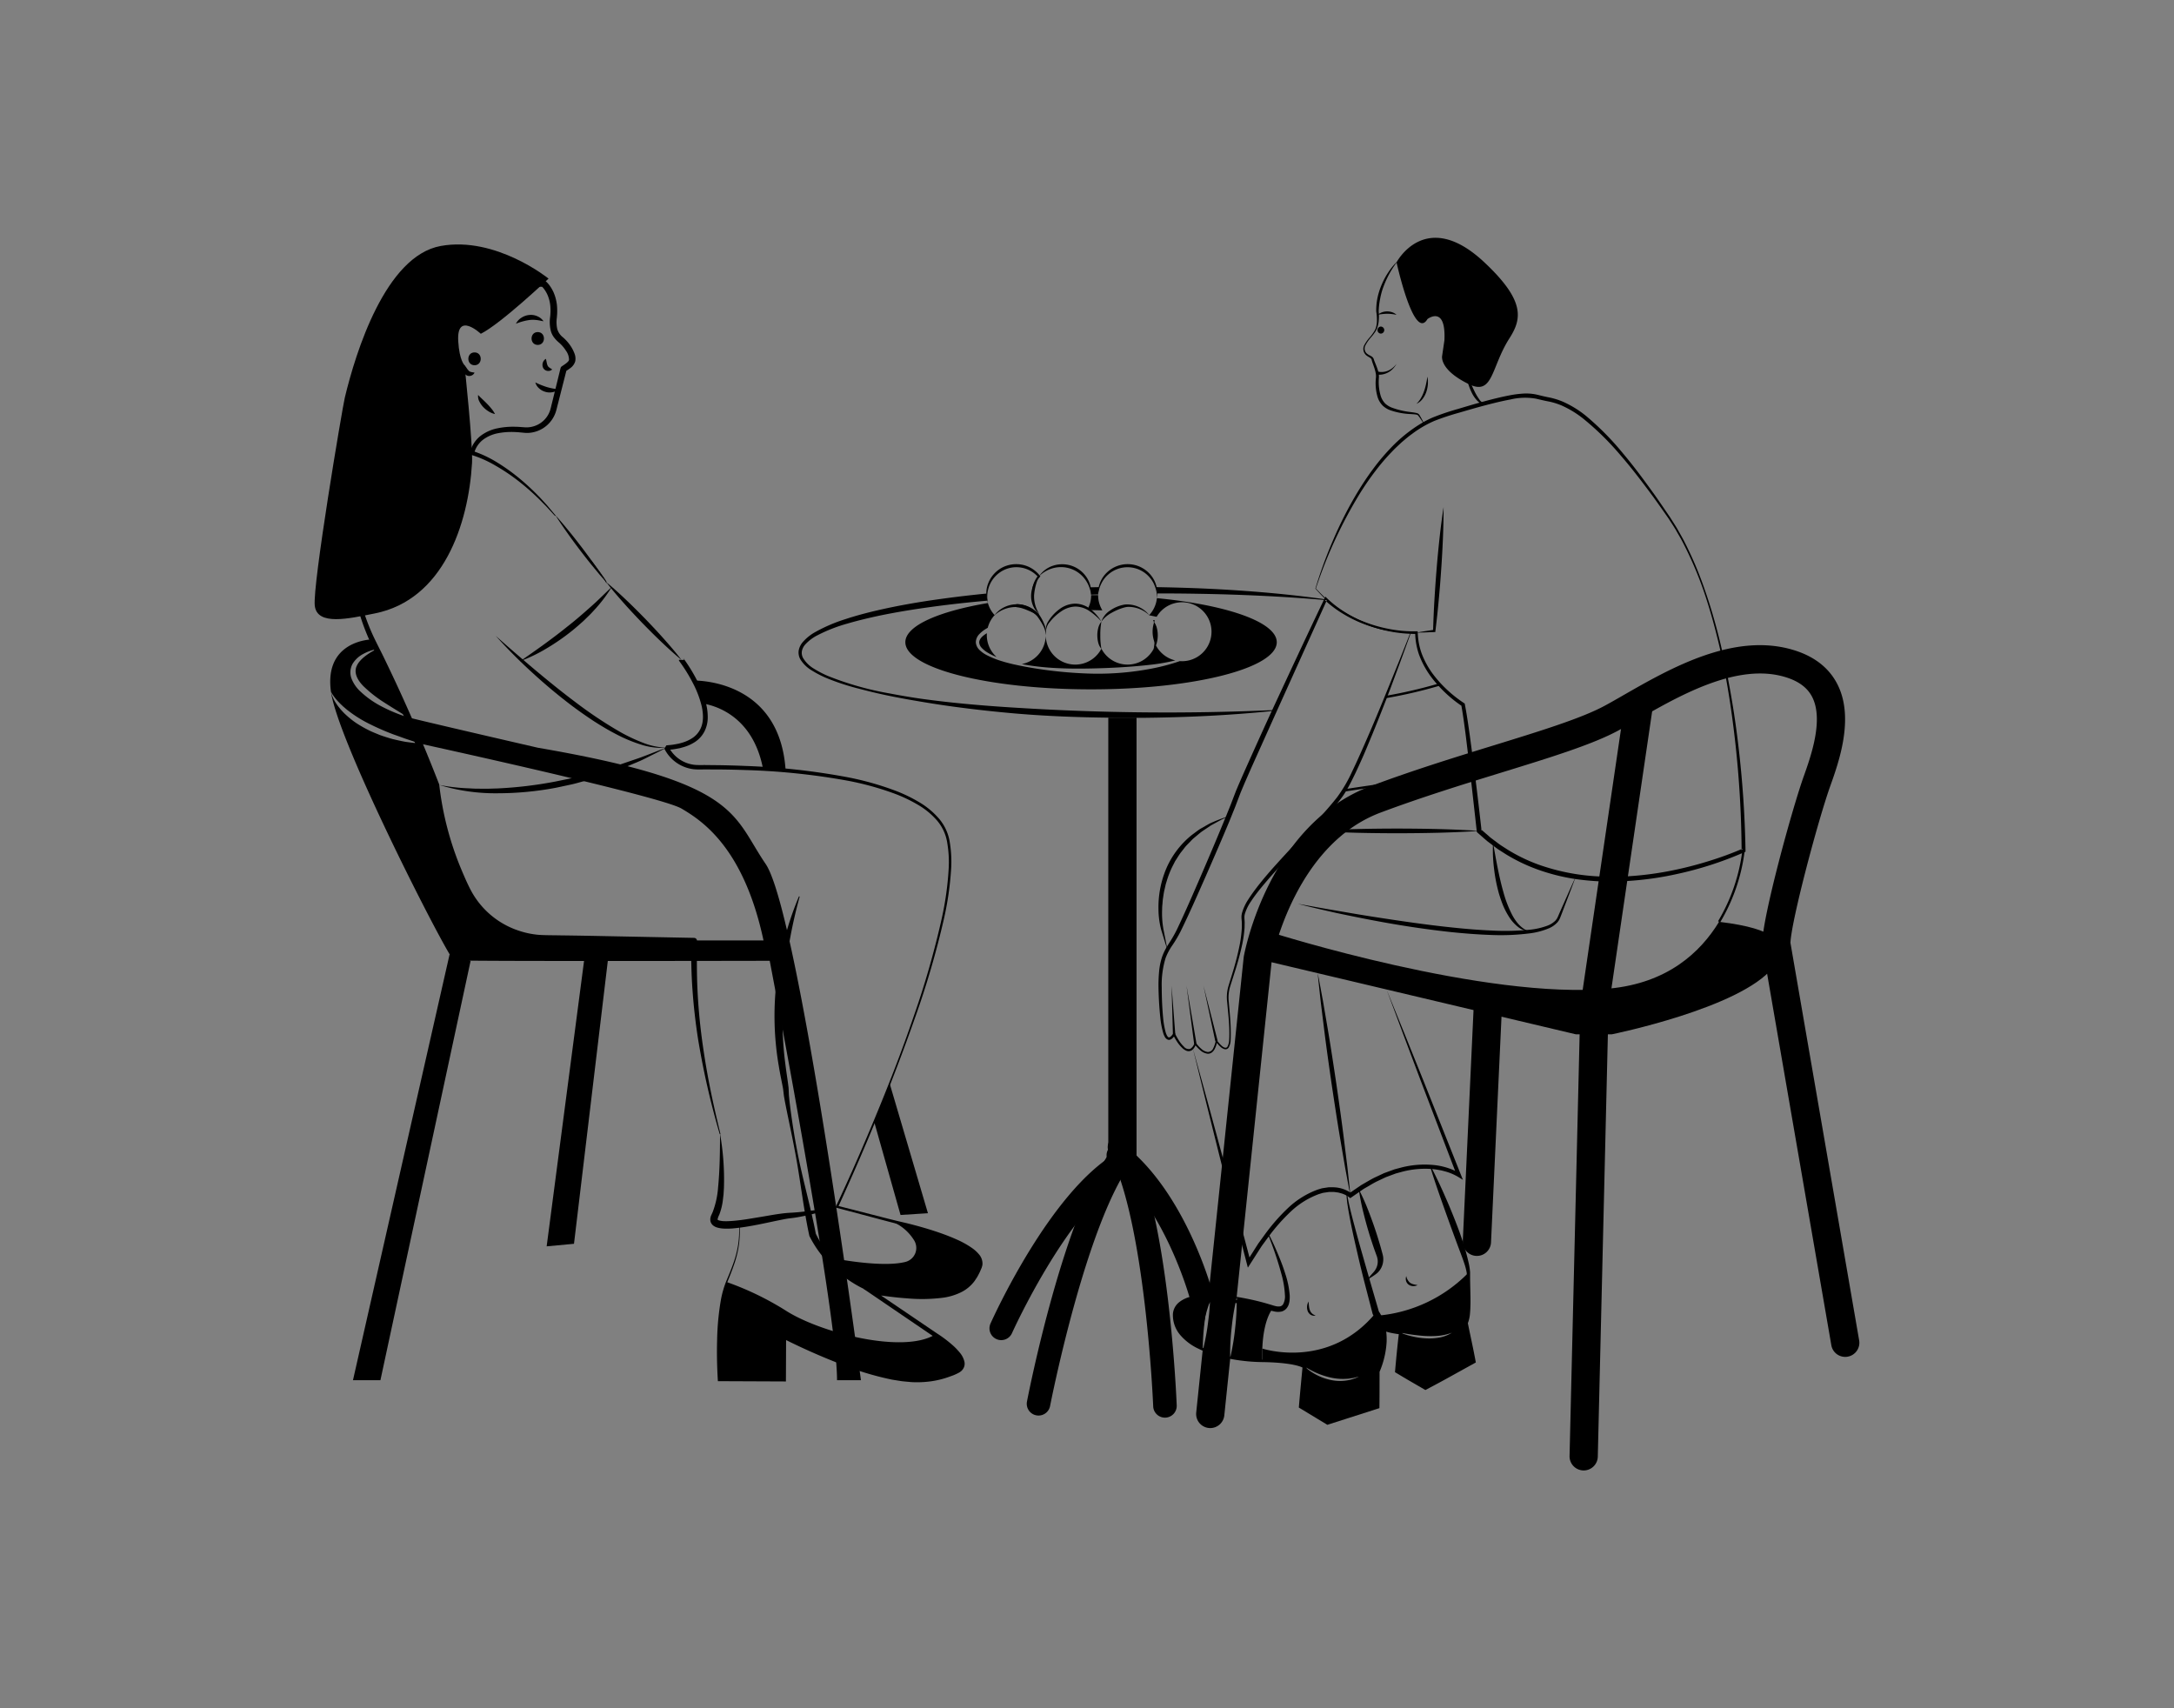 <svg xmlns="http://www.w3.org/2000/svg" data-name="Layer 1" viewBox="0 0 700 550" id="couple-eating-sweets-and-snacks"><rect x="0" y="0" width="700" height="550" fill="#808080" stroke="none"/><path d="M474.086,438.145l-15.093,8.006-8.732-4.908.726-12.151a22.235,22.235,0,0,0,4.053,1.25,24.139,24.139,0,0,0,4.219.57,18.541,18.541,0,0,0,4.274-.276,11.455,11.455,0,0,0,3.962-1.544,17.576,17.576,0,0,1-4.054.965,29.707,29.707,0,0,1-4.145.101c-1.388-.046-2.767-.221-4.155-.386-1.388-.184-2.767-.414-4.155-.68,0,0-4.715-.193-5.901-1.112,1.14,6.627-2.105,13.438-2.105,13.438v11.104l-15.46,5.092-8.364-4.918.91-12.73a16.689,16.689,0,0,0,3.824,2.693,17.514,17.514,0,0,0,4.43,1.609,14.22,14.22,0,0,0,4.706.267,13.373,13.373,0,0,0,4.504-1.296c-.781.138-1.498.423-2.27.487l-1.131.175-1.14.055a18.156,18.156,0,0,1-4.513-.423,25.105,25.105,0,0,1-4.338-1.397c-.708-.303-1.397-.634-2.068-1.002a21.847,21.847,0,0,1-2.004-1.167s-2.004-1.82-13.64-1.82l.018-3.962s21.26,7.059,36.537-11.499a10.639,10.639,0,0,1,.57.91,46.365,46.365,0,0,0,29.266-13.824c.184,5.092.91,12.979-.726,16.223Z"></path><path d="M594.919 436.802a4.529 4.529 0 01-5.258-3.704L567.464 304.682a5.463 5.463 0 01-.064-.772c0-8.484 9.725-43.734 13.365-53.918 2.261-6.333 6.471-18.126 2.785-25.488-1.517-3.042-4.329-5.157-8.576-6.471-15.515-4.798-34.156 5.901-47.769 13.714-2.133 1.222-4.136 2.371-6.011 3.392-8.263 4.513-21.867 8.704-37.612 13.558-12.014 3.704-25.636 7.905-39 12.905-27.134 10.148-34.597 45.25-35.112 47.824L398.145 418.024v.009a74.547 74.547 0 00-1.563 9.385 73.041 73.041 0 00-.478 9.734 72.91 72.91 0 001.609-9.615 76.846 76.846 0 00.496-8.98 87.364 87.364 0 0111.673 2.675s-3.033 3.033-3.437 12.951c-.046 1.213-.055 2.528-.018 3.962a54.89 54.89 0 01-10.286-.983l-1.93 18.558a4.556 4.556 0 01-4.522 4.072 4.308 4.308 0 01-.478-.027 4.537 4.537 0 01-4.044-4.991l2.105-20.295c.009.119.009.23.009.349a71.307 71.307 0 001.765-9.596 72.995 72.995 0 00.644-9.734 73.299 73.299 0 00-1.765 9.596 77.267 77.267 0 00-.653 9.339c-4.862-2.234-8.438-5.542-8.861-10.111-.441-4.77 4.311-6.443 10.607-6.517L400.443 308.285c.018-.119.028-.23.046-.34.322-1.737 8.088-42.585 40.903-54.865 13.613-5.092 27.372-9.339 39.515-13.08 15.277-4.706 28.467-8.778 35.93-12.85 1.783-.965 3.759-2.096 5.837-3.291 15.065-8.649 35.691-20.479 54.984-14.523 6.655 2.059 11.37 5.791 14.026 11.094 5.423 10.837.368 25.001-2.353 32.621-3.962 11.085-12.538 43.329-12.832 50.508l22.124 127.993A4.543 4.543 0 01594.919 436.802zM456.081 130.012a8.359 8.359 0 001.471-1.892 12.273 12.273 0 00.972-2.146 19.113 19.113 0 00.64-2.294l.239-1.187c.076-.4.126-.804.225-1.212.073.408.096.821.145 1.237-.001.414.009.832-.024 1.248a9.847 9.847 0 01-.511 2.46 7.907 7.907 0 01-1.201 2.228A4.882 4.882 0 01456.081 130.012zM443.565 101.363a4.904 4.904 0 014.691-.835 3.943 3.943 0 011.412.835 13.983 13.983 0 00-3.045-.344A17.013 17.013 0 00443.565 101.363zM444.622 107.412a1.138 1.138 0 000-2.274 1.138 1.138 0 000 2.274z"></path><path d="M474.621,247.085l-.65-4.93v-.01l-.7-5.23c-.48-3.39-.95-6.77-1.61-10.16l-.04-.24-.22-.14a40.015,40.015,0,0,1-5.54-4.37,38.578,38.578,0,0,1-4.7-5.28,27.594,27.594,0,0,1-3.35-6.18,21.731,21.731,0,0,1-1.31-6.86v-.07l-.02-.36-.42.01a41.944,41.944,0,0,1-8.99-.8,45.398,45.398,0,0,1-8.68-2.6,22.666,22.666,0,0,1-2.08-.92c1.1.56,2.22,1.08,3.36,1.54a40.118,40.118,0,0,0,7.12,2.18c1.21.3,2.45.45,3.69.63,1.24.17,2.56.22,3.79.34-.04.15-.08.3-.12.43q.765.045,1.53.03a22.337,22.337,0,0,0,1.26,6.77,28.956,28.956,0,0,0,3.4,6.44,36.512,36.512,0,0,0,2.33,2.93q.27.315.57.63c.59.66,1.22,1.31,1.87,1.93a40.081,40.081,0,0,0,5.44,4.42c.58,3.26,1.01,6.57,1.44,9.87l.66,5.48.56,4.69.19,1.67.08.76.24,2.07c.48-.15.96-.3,1.43-.45C474.981,249.895,474.801,248.495,474.621,247.085Zm0,0-.65-4.93v-.01l-.7-5.23c-.48-3.39-.95-6.77-1.61-10.16l-.04-.24-.22-.14a40.015,40.015,0,0,1-5.54-4.37,38.578,38.578,0,0,1-4.7-5.28,27.594,27.594,0,0,1-3.35-6.18,21.731,21.731,0,0,1-1.31-6.86v-.07l-.02-.36-.42.01a41.944,41.944,0,0,1-8.99-.8,45.398,45.398,0,0,1-8.68-2.6,22.666,22.666,0,0,1-2.08-.92c1.1.56,2.22,1.08,3.36,1.54a40.118,40.118,0,0,0,7.12,2.18c1.21.3,2.45.45,3.69.63,1.24.17,2.56.22,3.79.34-.04.15-.08.3-.12.43q.765.045,1.53.03a22.337,22.337,0,0,0,1.26,6.77,28.956,28.956,0,0,0,3.4,6.44,36.512,36.512,0,0,0,2.33,2.93q.27.315.57.63c.59.66,1.22,1.31,1.87,1.93a40.081,40.081,0,0,0,5.44,4.42c.58,3.26,1.01,6.57,1.44,9.87l.66,5.48.56,4.69.19,1.67.08.76.24,2.07c.48-.15.96-.3,1.43-.45C474.981,249.895,474.801,248.495,474.621,247.085Zm87.41,26.72a334.356,334.356,0,0,0-2.34-34.09q-1.275-10.77-3.34-21.43-.855-4.485-1.89-8.94c-.24-1.08-.5-2.16-.76-3.24-1.37-5.53-2.95-11.01-4.84-16.38a117.38,117.38,0,0,0-6.71-15.71c-.66-1.26-1.39-2.49-2.08-3.74-.72-1.23-1.52-2.41-2.27-3.63-1.6-2.36-3.2-4.71-4.83-7.04-3.32-4.63-6.68-9.23-10.36-13.59a89.61,89.61,0,0,0-12.05-12.2,33.108,33.108,0,0,0-7.41-4.52,23.791,23.791,0,0,0-4.18-1.3c-1.43-.27-2.71-.59-4.15-.94a16.036,16.036,0,0,0-4.42-.33,34.081,34.081,0,0,0-4.31.56c-2.83.54-5.6,1.24-8.35,1.98q-.48.135-.96.27c-2.43.67-4.85,1.39-7.25,2.11a78.882,78.882,0,0,0-8.15,2.75,29.955,29.955,0,0,0-3.16,1.57,43.903,43.903,0,0,0-4.28,2.82,48.029,48.029,0,0,0-6.42,5.75,67.847,67.847,0,0,0-5.5,6.59c-1.71,2.29-3.28,4.68-4.77,7.12a123.859,123.859,0,0,0-7.81,15.2,141.961,141.961,0,0,0-5.9,16.06c.95,1.08,1.94,2.14,2.97,3.13a3.496,3.496,0,0,0,.34.33,1.212,1.212,0,0,0,.16.16.924.924,0,0,1,.1.1h.02a.304.304,0,0,0,.08.08,28.737,28.737,0,0,0,3.03,2.48,44.499,44.499,0,0,0,3.82,2.55c1.36.7,2.69,1.47,4.11,2.04a44.043,44.043,0,0,0,5.22,1.91c.19.06.38.11.57.16.98.29,1.97.53,2.97.73a42.738,42.738,0,0,0,7.05.88.97.97,0,0,0,.17.01q.765.045,1.53.03a22.337,22.337,0,0,0,1.26,6.77,28.956,28.956,0,0,0,3.4,6.44,36.512,36.512,0,0,0,2.33,2.93q.27.315.57.63c.59.66,1.22,1.31,1.87,1.93a40.081,40.081,0,0,0,5.44,4.42c.58,3.26,1.01,6.57,1.44,9.87l.66,5.48.56,4.69.19,1.67.08.76.24,2.07,1.76,15.72.02.1v.04l.04.29.2.18,2.15,1.89,1.09.93,1.14.86c.2.15.39.29.58.44.08.06.15.11.22.17.5.37.99.75,1.5,1.1l2.41,1.54a55.445,55.445,0,0,0,10.3,4.95,63.794,63.794,0,0,0,11.04,2.88c.29.05.58.09.87.14a.127.127,0,0,1,.06.01q3.81.555,7.64.75c.93.05,1.85.08,2.78.09,2.14.01,4.28-.04,6.42-.18a102.12,102.12,0,0,0,16.15-2.28,113.448,113.448,0,0,0,20.82-6.67c.25-.1.51-.22.76-.33l.04-.02h.01l.32-.15Zm-1.26-.01v-.41a104.919,104.919,0,0,1-10.14,3.72q-5.355,1.695-10.85,2.87a103.009,103.009,0,0,1-15.61,2.16c-2.2.12-4.41.18-6.62.15-.86-.02-1.72-.05-2.58-.1a67.571,67.571,0,0,1-19.3-3.71,53.99,53.99,0,0,1-10.03-4.79l-2.34-1.5c-.77-.52-1.49-1.1-2.24-1.65l-1.11-.83-1.05-.91-1.89-1.65.03.3-.24-.48.21.18c-.6-5.29-1.2-10.57-1.86-15.84-.17-1.41-.35-2.81-.53-4.22l-.65-4.93v-.01l-.7-5.23c-.48-3.39-.95-6.77-1.61-10.16l-.04-.24-.22-.14a40.015,40.015,0,0,1-5.54-4.37,38.578,38.578,0,0,1-4.7-5.28,27.594,27.594,0,0,1-3.35-6.18,21.731,21.731,0,0,1-1.31-6.86v-.07l-.02-.36-.42.01a41.944,41.944,0,0,1-8.99-.8,45.398,45.398,0,0,1-8.68-2.6,22.666,22.666,0,0,1-2.08-.92c-.05-.02-.1-.05-.15-.07-.63-.31-1.25-.63-1.88-.94a43.449,43.449,0,0,1-3.83-2.43,31.096,31.096,0,0,1-3.84-3.09c-1.01-.95-1.97-1.94-2.92-2.94a146.633,146.633,0,0,1,14.29-30.78c1.51-2.39,3.1-4.74,4.83-6.98a66.13,66.13,0,0,1,5.51-6.42c.96-1.03,2.01-1.96,3.04-2.93,1.07-.9,2.13-1.83,3.28-2.64a35.132,35.132,0,0,1,7.23-4.22,80.977,80.977,0,0,1,8.02-2.65c2.72-.8,5.45-1.59,8.19-2.32,2.74-.72,5.49-1.4,8.25-1.91a20.321,20.321,0,0,1,8.2-.27c1.33.31,2.81.67,4.17.92a21.586,21.586,0,0,1,3.96,1.21,31.965,31.965,0,0,1,7.13,4.31,89.479,89.479,0,0,1,12.06,11.86c3.72,4.28,7.14,8.82,10.52,13.38q2.49,3.465,4.92,6.96c.76,1.19,1.55,2.36,2.28,3.58.69,1.24,1.43,2.45,2.09,3.7a117.8,117.8,0,0,1,6.77,15.6c1.86,5.37,3.41,10.84,4.75,16.36.26,1.08.52,2.16.76,3.25.67,2.97,1.27,5.96,1.82,8.96,1.3,7.08,2.27,14.22,3.06,21.37a333.641,333.641,0,0,1,1.95,33.57c.12-.05.24-.11.36-.16Zm-86.15-26.71-.65-4.93v-.01l-.7-5.23c-.48-3.39-.95-6.77-1.61-10.16l-.04-.24-.22-.14a40.015,40.015,0,0,1-5.54-4.37,38.578,38.578,0,0,1-4.7-5.28,27.594,27.594,0,0,1-3.35-6.18,21.731,21.731,0,0,1-1.31-6.86v-.07l-.02-.36-.42.01a41.944,41.944,0,0,1-8.99-.8,45.398,45.398,0,0,1-8.68-2.6,22.666,22.666,0,0,1-2.08-.92c1.1.56,2.22,1.08,3.36,1.54a40.118,40.118,0,0,0,7.12,2.18c1.21.3,2.45.45,3.69.63,1.24.17,2.56.22,3.79.34-.04.15-.08.3-.12.43q.765.045,1.53.03a22.337,22.337,0,0,0,1.26,6.77,28.956,28.956,0,0,0,3.4,6.44,36.512,36.512,0,0,0,2.33,2.93q.27.315.57.63c.59.66,1.22,1.31,1.87,1.93a40.081,40.081,0,0,0,5.44,4.42c.58,3.26,1.01,6.57,1.44,9.87l.66,5.48.56,4.69.19,1.67.08.76.24,2.07c.48-.15.96-.3,1.43-.45C474.981,249.895,474.801,248.495,474.621,247.085Z"></path><path d="M464.812 163.3c.008 3.339-.07 6.672-.207 10-.142 3.328-.318 6.653-.556 9.973q-.33 4.983-.798 9.955c-.298 3.316-.664 6.627-1.067 9.935l-.041.336-.297.009c-1.922.055-3.839.164-5.765.173 1.894-.354 3.796-.61 5.694-.918l-.338.344c.097-3.331.232-6.659.434-9.983q.29-4.986.702-9.962c.262-3.319.586-6.633.945-9.944C463.882 169.906 464.304 166.6 464.812 163.3zM464.359 114.491s-1.187 4.434 8.583 9.189c7.895 3.843 7.093-5.404 13.08-14.76 4.001-6.252 5.139-12.055-8.084-24.462-18.928-17.76-28.269 0-28.269 0s5.593 25.636 9.959 18.269c0 0 6.003-4.638 5.457 6.821zM432.878 254.88l-.118-.749c20.84-3.299 41.172-5.259 41.375-5.278l.072.754C474.004 249.627 453.695 251.586 432.878 254.88zM446.446 318.579l6.034 14.847 5.987 14.865 11.856 29.776.71 1.785-1.675-1.017a16.847 16.847 0 00-4.13-1.703l-1.101-.289-1.122-.202a21.075 21.075 0 00-2.264-.278 29.052 29.052 0 00-9.084.854l-2.219.603-2.161.802-1.08.4-1.043.495-2.087.989c-1.36.722-2.676 1.533-4.013 2.3l-3.814 2.637-.474.328-.45-.361a8.514 8.514 0 00-2.152-1.112l-1.214-.332-1.252-.175c-.42-.037-.847-.004-1.269-.013-.212.007-.424-.015-.635.012l-.633.096c-.422.068-.847.115-1.266.197l-1.237.377a26.429 26.429 0 00-8.893 5.481 60.331 60.331 0 00-7.117 7.979l-1.591 2.167-.796 1.084-.729 1.133L402.627 406.844l-.833 1.302-.381-1.475q-2.235-8.637-4.415-17.289l-4.365-17.302-4.318-17.314L384.063 337.436l4.745 17.203 4.678 17.22 4.631 17.232q2.332 8.612 4.581 17.245l-1.214-.173 2.915-4.609.732-1.15.802-1.106 1.606-2.211a61.669 61.669 0 017.256-8.212 27.834 27.834 0 019.403-5.838l1.355-.417c.464-.095.94-.153 1.409-.23l.707-.107c.236-.03.479-.012.718-.019.48.009.96-.02 1.438.025a10.421 10.421 0 015.454 1.999l-.925-.033 3.919-2.68c1.378-.784 2.734-1.608 4.138-2.344l2.158-1.01 1.079-.505 1.121-.41 2.243-.819 2.312-.616a30.41 30.41 0 019.519-.842 21.484 21.484 0 019.239 2.739l-.964.768-11.42-29.946-5.651-14.996zM375.878 305.763c-.704-2.104-1.314-4.234-1.975-6.353a26.297 26.297 0 01-.889-6.674 31.876 31.876 0 012.563-13.207 28.043 28.043 0 018.176-10.69c.916-.658 1.784-1.38 2.734-1.978l2.92-1.665a48.213 48.213 0 016.229-2.391l-1.503.709-.754.341-.727.398c-.966.534-1.937 1.048-2.886 1.592l-2.718 1.834c-.875.648-1.686 1.378-2.529 2.059a11.073 11.073 0 00-1.167 1.13l-1.137 1.157a11.197 11.197 0 00-1.044 1.237l-1.001 1.271c-.633.872-1.178 1.806-1.773 2.703-.478.966-1.008 1.908-1.432 2.898a29.981 29.981 0 00-1.14 3.027l-.474 1.55-.359 1.582c-.28 1.048-.383 2.13-.562 3.2-.064.538-.091 1.081-.144 1.621a15.211 15.211 0 00-.094 1.626 29.275 29.275 0 00.43 6.5C375.039 301.414 375.505 303.575 375.878 305.763zM553.736 297.176h-.213l-.004-.381-.32-.196a58.263 58.263 0 007.821-22.828l.756.061a59.091 59.091 0 01-7.929 23.162zM417.883 290.991c4.127.74 8.246 1.507 12.38 2.19 4.125.727 8.254 1.425 12.391 2.066 8.272 1.281 16.553 2.504 24.866 3.364 4.154.444 8.317.791 12.482.974a82.334 82.334 0 0012.448-.237 22.573 22.573 0 005.961-1.373 7.124 7.124 0 002.447-1.608c.146-.186.3-.369.43-.565.107-.217.23-.39.33-.643l.626-1.442c1.714-3.826 3.38-7.671 5.136-11.48-1.439 3.939-2.968 7.841-4.45 11.763l-.572 1.464c-.084.238-.242.512-.363.766-.149.244-.325.473-.497.701a7.998 7.998 0 01-2.699 1.92 23.551 23.551 0 01-6.197 1.654 74.133 74.133 0 01-12.654.515c-4.211-.141-8.404-.48-12.586-.901-8.356-.903-16.661-2.169-24.906-3.727Q436.273 295.218 430.121 293.906C426.03 292.977 421.937 292.065 417.883 290.991zM476.271 267.527c-8.776.596-17.553.733-26.329.757-8.776-.021-17.553-.158-26.329-.757 8.776-.6 17.553-.736 26.329-.757C458.718 266.794 467.495 266.931 476.271 267.527z"></path><path d="M434.799 384.85c-.607-2.955-1.118-5.924-1.68-8.886l-1.523-8.909c-1.013-5.94-1.909-11.897-2.804-17.854-.859-5.962-1.716-11.925-2.456-17.905l-1.105-8.971c-.313-2.998-.679-5.989-.947-8.994.608 2.955 1.119 5.924 1.682 8.886l1.523 8.909c1.012 5.94 1.908 11.897 2.801 17.854.857 5.963 1.714 11.926 2.453 17.906l1.106 8.971C434.165 378.855 434.53 381.846 434.799 384.85zM480.734 271.306c.475 2.692.943 5.359 1.469 8.009.537 2.646 1.112 5.277 1.855 7.849a37.384 37.384 0 002.854 7.429c1.238 2.292 2.944 4.491 5.594 5.335a7.06 7.06 0 01-3.824-1.573 12.779 12.779 0 01-2.784-3.154 24.143 24.143 0 01-1.938-3.702c-.524-1.285-.962-2.598-1.357-3.919a51.908 51.908 0 01-1.562-8.082A48.426 48.426 0 01480.734 271.306zM408.401 397.115c1.079 2.073 2.048 4.198 2.961 6.352.911 2.154 1.765 4.339 2.463 6.588a29.123 29.123 0 011.448 7.001 11.049 11.049 0 01-.078 1.893c-.044.323-.142.655-.218.982a4.727 4.727 0 01-.475.98 3.223 3.223 0 01-1.866 1.361 5.404 5.404 0 01-2.107.021l-.949-.217-.83-.235-1.668-.444c-1.114-.292-2.241-.536-3.363-.793-2.251-.489-4.519-.91-6.796-1.212a61.533 61.533 0 00-6.833-.574 24.604 24.604 0 00-6.652.603 7.81 7.81 0 00-2.817 1.287 3.697 3.697 0 00-1.409 2.43 7.421 7.421 0 00.327 3.114 9.507 9.507 0 001.499 2.887 16.087 16.087 0 005.179 4.27 31.076 31.076 0 006.396 2.555 49.394 49.394 0 0013.716 1.783c2.335-.009 4.678-.003 7.025.16 1.173.092 2.348.201 3.524.402.588.105 1.176.22 1.765.385q.442.119.888.282c.15.062.297.113.452.191a2.629 2.629 0 01.234.121 1.711 1.711 0 01.289.195l.23.186-.017.344c-.215 4.25-.4 8.503-.656 12.751l-.445-.847 8.433 4.798-.85-.091 15.419-5.222-.807 1.115c-.042-3.699-.037-7.397-.041-11.096l-0-.259.118-.263a28.863 28.863 0 001.495-4.385 25.495 25.495 0 00.747-4.584 18.069 18.069 0 00-.328-4.533 13.267 13.267 0 00-1.697-4.104l-.116-.188-.034-.13-2.492-9.616q-1.241-4.808-2.347-9.651c-.746-3.226-1.487-6.455-2.137-9.705q-.49-2.437-.906-4.891c-.117-.824-.275-1.636-.359-2.467l-.126-1.243c-.02-.42-.004-.848-.007-1.266l.226.02c.038.407.056.809.108 1.211l.225 1.212c.148.807.351 1.61.524 2.414.387 1.604.791 3.204 1.225 4.798.853 3.19 1.714 6.38 2.626 9.556l2.726 9.531 2.772 9.516-.149-.317a15.204 15.204 0 012.157 4.806 20.344 20.344 0 01.45 5.167 27.87 27.87 0 01-.749 5.047 27.489 27.489 0 01-1.641 4.845l.118-.522c-.004 3.699.002 7.397-.041 11.096l-.01.86-.797.255-15.504 4.964-.458.147-.392-.237-8.301-5.024-.491-.297.046-.55c.35-4.241.771-8.477 1.163-12.715l.212.53a2.421 2.421 0 00-.224-.133c-.103-.06-.229-.11-.345-.165-.245-.102-.501-.197-.766-.278-.526-.17-1.078-.3-1.632-.422-1.113-.236-2.256-.386-3.399-.521-2.294-.245-4.612-.361-6.934-.385a57.922 57.922 0 01-13.91-1.881 35.339 35.339 0 01-6.618-2.462 17.314 17.314 0 01-5.723-4.304 9.88 9.88 0 01-2.407-6.954 5.359 5.359 0 011.846-3.548 9.449 9.449 0 013.406-1.777 19.201 19.201 0 013.606-.675 28.197 28.197 0 013.595-.147 53.075 53.075 0 017.082.596c2.337.339 4.648.796 6.942 1.323q1.719.403 3.418.886l1.696.498.844.263.749.191a4.87 4.87 0 00.715.09 4.317 4.317 0 00.645-.044 1.559 1.559 0 00.904-.626 5.114 5.114 0 00.619-2.877 30.633 30.633 0 00-1.083-6.707 112.295 112.295 0 00-4.458-13.178z"></path><path d="M421.339 419.047c.031.507.08.989.128 1.453a5.674 5.674 0 00.286 1.312 2.71 2.71 0 00.67 1.051 4.365 4.365 0 001.19.732 2.263 2.263 0 01-1.536-.253 2.441 2.441 0 01-1.035-1.272A3.759 3.759 0 01421.339 419.047zM386.373 434.197a38.736 38.736 0 012.97-16.562l.684.327a37.939 37.939 0 00-2.897 16.205zM437.528 382.93a71.525 71.525 0 013.255 7.352q1.444 3.734 2.654 7.542c.398 1.271.788 2.544 1.149 3.827l.527 1.929a7.985 7.985 0 01.242 1.102 6.244 6.244 0 01.029 1.167 5.908 5.908 0 01-1.9 4.004 16.947 16.947 0 01-1.684 1.204c-.562.368-1.128.733-1.713 1.075.419-.533.857-1.043 1.299-1.55.425-.507.944-1.002 1.272-1.48a5.032 5.032 0 00.951-3.27 5.72 5.72 0 00-.395-1.651l-.68-1.88c-.444-1.257-.858-2.523-1.264-3.791q-1.209-3.809-2.172-7.695A71.561 71.561 0 01437.528 382.93zM452.807 410.862a3.654 3.654 0 001.213 2.145 3.488 3.488 0 001.09.491c.415.103.857.179 1.334.274a6.677 6.677 0 01-.682.242 4.446 4.446 0 01-.731.07 2.656 2.656 0 01-1.461-.467 2.269 2.269 0 01-.855-1.299A2.42 2.42 0 01452.807 410.862z"></path><path d="M460.74 375.629c2.054 3.898 3.857 7.904 5.591 11.94.851 2.025 1.69 4.056 2.476 6.108.798 2.048 1.561 4.111 2.234 6.21.682 2.096 1.281 4.221 1.773 6.393a21.044 21.044 0 01.539 3.377c.005 1.103-.011 2.191.023 3.29.033 2.195.118 4.392.103 6.6-.023 1.104-.047 2.212-.157 3.325a11.375 11.375 0 01-.765 3.354l.049-.322c.81 4.029 1.717 8.041 2.463 12.08l.127.685-.642.355-7.477 4.136c-2.486 1.39-4.998 2.732-7.515 4.065l-.597.316-.571-.331-4.334-2.512c-1.448-.831-2.872-1.704-4.31-2.555l-.583-.345.055-.623c.358-4.042.752-8.082 1.23-12.116l.514.568c-1.031-.106-2.035-.273-3.042-.479-.502-.108-1.003-.231-1.497-.384a4.39 4.39 0 01-1.412-.699l.14-.18a4.221 4.221 0 001.386.417c.488.082.983.135 1.48.174.993.073 2.003.088 2.989.078l.515-.005-.001.573c-.007 4.063-.099 8.121-.226 12.176l-.528-.968c1.473.787 2.959 1.551 4.421 2.357l4.397 2.399-1.167-.015c2.516-1.335 5.036-2.66 7.582-3.938l7.62-3.867-.515 1.039c-.588-4.065-1.014-8.157-1.539-12.232l-.024-.184.073-.138a9.449 9.449 0 00.889-2.983 27.515 27.515 0 00.26-3.236 61.32 61.32 0 00-.225-6.547c-.08-1.09-.179-2.194-.29-3.279a20.346 20.346 0 00-.807-3.051c-.687-2.052-1.505-4.08-2.253-6.127-1.523-4.09-3-8.209-4.475-12.334-1.454-4.133-2.909-8.269-4.19-12.481zM450.481 203.295c-1.24-.18-2.48-.33-3.69-.63a40.118 40.118 0 01-7.12-2.18c-1.14-.46-2.26-.98-3.36-1.54-.05-.02-.1-.05-.15-.07-1.06-.56-2.1-1.15-3.11-1.78a34.065 34.065 0 01-5.83-4.53l-.46-.46-.15.31-.1.22-.03.05c-.03.07-.07.15-.1.22-.04.08-.08.17-.12.25-5.53 11.57-10.93 23.21-16.34 34.83q-.15.33-.3.66c-.05.1-.09.19-.14.29-2.58 5.58-5.1 11.19-7.62 16.81-1.33 2.97-2.65 5.94-3.91 8.95l-1.75 4.56-1.56 3.85-.09.21-.18.44c-2.46 6.01-5 11.99-7.57 17.95-2.58 5.95-5.16 11.94-7.94 17.76a41.382 41.382 0 01-2.4 4.16c-.25.39-.51.8-.75 1.21-.03.05-.06.09-.09.14v.01a18.104 18.104 0 00-1.44 3.09 20.875 20.875 0 00-.98 4.9 47.679 47.679 0 00-.18 4.92c.06 3.28.24 6.52.59 9.78a27.52 27.52 0 00.91 4.86 5.612 5.612 0 00.49 1.2 1.913 1.913 0 001.09 1.03 1.253 1.253 0 00.86-.1 2.427 2.427 0 00.59-.43 4.286 4.286 0 00.45-.52c.32.6.66 1.17 1.04 1.74a11.142 11.142 0 001.72 2.05 4.32 4.32 0 001.17.77 1.928 1.928 0 001.51.03 1.962 1.962 0 00.71-.51c.01 0 .01 0 .01-.01a3.738 3.738 0 00.36-.45 5.18 5.18 0 00.42-.76 12.664 12.664 0 001.49 1.53 4.333 4.333 0 002.44 1.16 2.121 2.121 0 001.37-.44 3.321 3.321 0 00.87-1.08 8.023 8.023 0 00.71-1.97 8.431 8.431 0 001.33 1.41 3.056 3.056 0 001.17.62 1.263 1.263 0 00.74-.06 1.342 1.342 0 00.55-.47 5.269 5.269 0 00.64-2.45c.05-.83.04-1.63.04-2.45-.01-3.24-.37-6.48-.63-9.69a12.369 12.369 0 01.33-4.71c.46-1.54.98-3.08 1.46-4.63a93.528 93.528 0 002.55-9.39 39.219 39.219 0 00.7-4.86c.05-.4.04-.82.05-1.23s.03-.82 0-1.24c-.02-.4-.07-.86-.06-1.22a4.552 4.552 0 01.01-.52l.1-.55a14.333 14.333 0 012.04-4.18c.87-1.33 1.84-2.61 2.84-3.86 1.84-2.26 3.75-4.45 5.71-6.61 2.37-2.62 4.81-5.19 7.25-7.77 2.22-2.34 4.45-4.69 6.62-7.1 1.81-2.01 3.61-4.02 5.29-6.14.36-.43.7-.86 1.03-1.3a24.847 24.847 0 001.76-2.57c.17-.28.34-.56.5-.84.96-1.67 1.79-3.4 2.62-5.1.68-1.47 1.37-2.94 2.02-4.42.67-1.48 1.3-2.97 1.92-4.47 2.12-5.04 4.14-10.13 6.12-15.23.11-.28.21-.56.32-.84.25-.66.51-1.31.76-1.97l3.38-9.1 1.66-4.56.82-2.28.41-1.14c.09-.25.19-.51.28-.79.04-.13.08-.28.12-.43C453.041 203.515 451.721 203.465 450.481 203.295zm3.21 1.49l-.44 1.13-.89 2.25-1.8 4.51-3.65 8.99c-2.43 5.99-4.9 11.97-7.51 17.88-1.3 2.96-2.61 5.91-4.01 8.81a46.066 46.066 0 01-4.81 8.26c-1.51 1.94-3.12 3.8-4.78 5.64 0 .01-.01.02-.02.03-2.66 2.94-5.42 5.8-8.11 8.72-.61.65-1.21 1.29-1.82 1.94l-.04.04c-1.59 1.7-3.18 3.42-4.74 5.16-2.18 2.4-4.3 4.86-6.29 7.43-.99 1.3-1.96 2.62-2.84 4.01a15.347 15.347 0 00-2.08 4.55l-.11.65c-.02.22-.01.45-.01.68.02.46.06.8.09 1.21a11.554 11.554 0 01.03 1.18 11.826 11.826 0 01-.03 1.19 40.443 40.443 0 01-.59 4.76 89.851 89.851 0 01-2.37 9.37c-.46 1.54-.97 3.08-1.42 4.64a12.738 12.738 0 00-.31 4.91c.28 3.23.68 6.43.69 9.66 0 .8 0 1.61-.05 2.4a4.874 4.874 0 01-.56 2.2c-.38.64-1.18.3-1.75-.19a9.625 9.625 0 01-1.51-1.67c-.02-.03-.04-.05-.06-.08l-.34-.47-.12.57a.425.425 0 00-.02.11 8.99 8.99 0 01-.77 2.24 1.956 1.956 0 01-1.76 1.22 3.84 3.84 0 01-2.1-1.04 9.901 9.901 0 01-1.58-1.72 1.054 1.054 0 01-.1-.12l-.31-.41-.21.48a1.12 1.12 0 01-.07.16 3.078 3.078 0 01-1.32 1.66 2.018 2.018 0 01-1.99-.72 10.711 10.711 0 01-1.58-1.94 21.624 21.624 0 01-1.22-2.15v-.02c0-.02-.01-.03-.02-.05l-.29-.59-.37.55-.06.09a4.559 4.559 0 01-.65.78c-.26.25-.54.39-.72.32-.19-.04-.42-.32-.58-.64a5.828 5.828 0 01-.41-1.06 27.224 27.224 0 01-.81-4.72c-.3-3.2-.43-6.46-.44-9.68a29.356 29.356 0 011.24-9.43 18.99 18.99 0 012.22-4.16 40.829 40.829 0 002.52-4.24c2.9-5.87 5.48-11.82 8.12-17.77 2.61-5.95 5.2-11.91 7.7-17.92l1.83-4.53 1.73-4.55c1.23-2.98 2.54-5.95 3.86-8.92l7.99-17.77 15.78-34.96c-.17-.15-.33-.3-.49-.45l.06-.01.39-.06.15-.03.15-.02-.1.23-.16.34a35.429 35.429 0 005.6 4.1 40.252 40.252 0 006.81 3.28c1.29.48 2.6.91 3.93 1.26.19.06.38.11.57.16.91.23 1.83.43 2.76.58 1.23.27 2.48.38 3.73.53 1.24.14 2.43.11 3.69.17a2.536 2.536 0 00-.16.33C453.881 204.285 453.801 204.535 453.691 204.785z"></path><polygon points="387.506 317.367 392.058 335.106 391.321 335.279 387.506 317.367"></polygon><polygon points="382.049 317.367 385.243 335.954 384.494 336.068 382.049 317.367"></polygon><polygon points="377.229 317.367 378.426 332.99 377.669 333.03 377.229 317.367"></polygon><path d="M509.925,473.435c-.037,0-.074,0-.11-.001a4.549,4.549,0,0,1-4.438-4.655l3.456-144.609a4.565,4.565,0,0,1,.048-.553L523.002,227.507a4.547,4.547,0,0,1,8.998,1.323L517.918,324.665l-3.449,144.331A4.548,4.548,0,0,1,509.925,473.435Z"></path><path d="M571.948,303.906l-1.091,7.64c-10.55,13.097-51.841,21.464-51.841,21.464H507.382l-100.618-23.828,3.122-8.794s68.567,21.708,108.403,17.888c18.553-1.781,29.179-11.55,35.227-21.479h.008C573.289,299.139,571.948,303.906,571.948,303.906Z"></path><path d="M475.548 404.363c-.071 0-.143-.002-.215-.004a4.548 4.548 0 01-4.332-4.754l3.534-76.024a4.548 4.548 0 119.086.422l-3.534 76.024A4.548 4.548 0 01475.548 404.363zM410.381 228.615l.02.23c-.31.03-.61.06-.92.09-13.47 1.38-27.01 2.01-40.55 2.17-1 .01-1.99.01-2.98.01-2.97.01-5.95 0-8.92-.05h-.18c-9.83-.11-19.65-.48-29.45-1.3q-10.365-.885-20.66-2.28c-3.44-.47-6.86-1-10.28-1.58-3.41-.57-6.82-1.18-10.22-1.88-3.39-.69-6.76-1.51-10.12-2.4a75.84 75.84 0 01-9.89-3.27 32.635 32.635 0 01-4.67-2.39 10.779 10.779 0 01-3.88-3.72 4.465 4.465 0 01-.51-2.81 5.656 5.656 0 011.2-2.57 14.887 14.887 0 014.18-3.39 51.834 51.834 0 019.65-4.13c3.31-1.09 6.68-1.99 10.07-2.78 6.77-1.57 13.62-2.76 20.49-3.7q7.485-1.035 14.99-1.77c-.01.17-.01.34-.01.51a8.685 8.685 0 00.18 1.79c-4.97.44-9.93.96-14.87 1.59-6.84.88-13.66 1.92-20.39 3.34-3.36.73-6.7 1.53-9.99 2.5a49.878 49.878 0 00-9.51 3.74 13.779 13.779 0 00-3.93 2.99 4.633 4.633 0 00-1.03 2.05 3.476 3.476 0 00.35 2.2 10.024 10.024 0 003.46 3.45 32.599 32.599 0 004.54 2.37 98.764 98.764 0 0019.85 5.63c3.39.65 6.79 1.23 10.21 1.72q5.13.705 10.28 1.25c6.87.72 13.75 1.25 20.64 1.66a769.725 769.725 0 0082.09.76C409.871 228.635 410.131 228.625 410.381 228.615zM332.501 189.915a.647.647 0 01.2-.02 9.704 9.704 0 00-.22 2.44.277.277 0 00-.09.01 6.111 6.111 0 01-.04-.74A9.404 9.404 0 01332.501 189.915zM350.981 189.095c.99-.02 1.97-.04 2.96-.06a9.161 9.161 0 00-.36 2.36c-.75.02-1.5.04-2.26.07A9.288 9.288 0 00350.981 189.095zM427.161 193.005v.22h-.05c-.16-.01-.33-.03-.49-.04l-.36-.03c-13.5-1.15-27.02-1.76-40.55-1.98q-6.585-.12-13.16-.1a9.165 9.165 0 00-.35-2.04c4.52.07 9.05.2 13.56.37 13.58.57 27.16 1.62 40.62 3.5.16.02.31.04.47.06.09.01.19.03.28.04zM446.294 224.782l-.135-.745a153.073 153.073 0 0017.222-4.007l.221.725A153.739 153.739 0 01446.294 224.782z"></path><rect width="9.095" height="146.225" x="356.856" y="231.063"></rect><path d="M322.385,431.477a3.791,3.791,0,0,1-3.458-5.337c.778-1.74,19.302-42.739,40.591-54.945a3.79,3.79,0,0,1,3.77,6.576c-19.15,10.979-37.262,51.061-37.443,51.465A3.791,3.791,0,0,1,322.385,431.477Z"></path><path d="M334.397,455.761a3.844,3.844,0,0,1-.724-.07,3.789,3.789,0,0,1-3.001-4.441c.475-2.454,11.806-60.345,27.694-81.647a3.789,3.789,0,1,1,6.075,4.531c-14.862,19.926-26.215,77.971-26.328,78.555A3.791,3.791,0,0,1,334.397,455.761Z"></path><path d="M386.718,420.684a3.791,3.791,0,0,1-3.655-2.801h0c-.079-.291-8.087-29.231-25.332-42.95a3.789,3.789,0,0,1,4.718-5.931c19.214,15.285,27.583,45.619,27.93,46.903a3.793,3.793,0,0,1-3.661,4.779Z"></path><path d="M375.099,456.434a3.79,3.79,0,0,1-3.783-3.64c-.024-.594-2.496-59.698-14.176-81.627a3.79,3.79,0,1,1,6.689-3.564c12.492,23.455,14.961,82.394,15.059,84.891a3.788,3.788,0,0,1-3.636,3.936C375.201,456.433,375.149,456.434,375.099,456.434Z"></path><path fill="#fff" d="M398.209,418.557c-.037-.009-.083-.009-.119-.018l.055-.506v-.009c.018-.074.037-.156.055-.23C398.209,418.052,398.209,418.3,398.209,418.557Z"></path><polygon fill="#fff" points="387.28 434.431 387.271 434.477 387.271 434.431 387.28 434.431"></polygon><path d="M443.676 119.629a4.66 4.66 0 001.618.124 5.404 5.404 0 001.653-.41 6.073 6.073 0 001.489-.914 8.315 8.315 0 001.241-1.289 8.438 8.438 0 01-1.07 1.471 6.447 6.447 0 01-1.434 1.178 6.028 6.028 0 01-1.762.705 5.443 5.443 0 01-1.971.107zM320.881 211.525a17.69 17.69 0 01-2.96-1.46 8.604 8.604 0 01-1.8-1.45 2.767 2.767 0 01-.83-1.84c.07-1.19 1.25-2.17 2.47-2.9-.01.2-.02.4-.02.61A9.435 9.435 0 00320.881 211.525zM371.851 199.735c-.08.2-.16.41-.23.62-.12-.24-.25-.47-.38-.7C371.441 199.675 371.651 199.705 371.851 199.735zM372.561 204.485a9.212 9.212 0 01-.5 3.03 9.444 9.444 0 01-.94-4.12 9.275 9.275 0 01.5-3.04A9.517 9.517 0 01372.561 204.485zM378.441 212.635a62.521 62.521 0 01-7.67 1.36c-6.47.75-12.96 1.09-19.47 1.23-3.25.07-6.51.07-9.77-.07a88.115 88.115 0 01-9.73-.86c-.94-.14-1.87-.3-2.8-.49a9.489 9.489 0 007.72-9.32 9.49 9.49 0 0017.92 4.36 9.491 9.491 0 0017.42-1.32A9.456 9.456 0 00378.441 212.635z"></path><path d="M372.511,192.585a9.445,9.445,0,0,1-2.48,5.46.12.12,0,0,1-.05.05c.05.01.09.02.13.03.29.05.57.11.86.17.48.1.97.2,1.45.3a9.488,9.488,0,1,1,8.18,14.29c-.24,0-.48-.01-.71-.03a65.14,65.14,0,0,1-8.92,2.38,91.457,91.457,0,0,1-19.67,1.65,137.121,137.121,0,0,1-19.61-1.95c-1.65-.29-3.3-.6-4.95-.97h-.03c-1.2-.27-2.4-.57-3.59-.92l-.01-.01c-.34-.1-.69-.2-1.03-.31a28.324,28.324,0,0,1-4.6-1.92,9.723,9.723,0,0,1-2.08-1.52,3.812,3.812,0,0,1-1.2-2.51,3.898,3.898,0,0,1,1.11-2.59,9.917,9.917,0,0,1,2.04-1.65c.23-.14.46-.28.69-.4a9.373,9.373,0,0,1,2.33-4.2h-.21a9.328,9.328,0,0,1-2.07-3.78c-16.03,2.73-26.58,7.36-26.58,12.62,0,8.38,26.77,15.17,59.79,15.17,33.03,0,59.8-6.79,59.8-15.17C411.101,200.295,395.071,194.765,372.511,192.585Zm-18.93-.97c-.75-.01-1.5-.01-2.26-.01a8.749,8.749,0,0,1-1.03,4.31l.95.52h.06c1.22.01,2.43.04,3.65.08A9.376,9.376,0,0,1,353.581,191.615Z"></path><path fill="none" d="M338.381 199.125a7.83 7.83 0 00-.62 1.05M351.241 196.435a9.608 9.608 0 00-.95-.52"></path><path fill="#020202" d="M354.639 200.134a6.73 6.73 0 012.842-3.597 11.545 11.545 0 014.281-1.825 5.619 5.619 0 011.208-.117 10.878 10.878 0 011.177.091 9.244 9.244 0 012.253.613 9.059 9.059 0 013.64 2.739l.002.013a.128.128 0 01-.058.05l.003-.003-.055.057.044-.063.003-.003a.111.111 0 00.042-.05l.002.013a9.824 9.824 0 00-5.954-2.635 7.933 7.933 0 00-1.079-.011 6.48 6.48 0 00-1.026.2 17.854 17.854 0 00-4.006 1.682A9.725 9.725 0 00354.639 200.134zM353.581 191.615a9.193 9.193 0 012.692-7.155 9.634 9.634 0 0114.292.731 9.19 9.19 0 011.946 7.394 9.507 9.507 0 00-.625-3.727 9 9 0 00-1.905-3.167 9.383 9.383 0 00-13.181-.677 9.06 9.06 0 00-2.22 2.955A9.795 9.795 0 00353.581 191.615zM332.391 192.385l-.003-.04v0a7.339 7.339 0 01-.091-.913l.03-.922a7.19 7.19 0 01.253-1.84 9.234 9.234 0 011.681-3.342l-.001.45a9.328 9.328 0 00-11.207-2.151 9.579 9.579 0 00-4.23 4.343 9.868 9.868 0 00-.732 6.183 9.073 9.073 0 01.138-6.441 9.646 9.646 0 014.379-4.935 9.889 9.889 0 016.584-.942 9.525 9.525 0 015.609 3.494l.186.243-.188.207a9.375 9.375 0 00-1.802 3.022 6.873 6.873 0 00-.431 1.736 9.885 9.885 0 00-.173 1.806v0zM334.621 197.555a.058.058 0 01-.037.048l.005-.004-.131.237-.007.012-.03.005c-.15.024-.3.042-.45.057l-.018.002-.04-.02c-1.104-.541-2.215-1.061-3.333-1.512a14.48 14.48 0 00-1.685-.594 5.913 5.913 0 00-1.664-.291l0-1a8.998 8.998 0 013.711.808 8.246 8.246 0 012.955 2.283l-.093-.03c.25-.011.5-.006.746-.002l-.002 0C334.57 197.552 334.599 197.54 334.621 197.555zm0 0c-.025-.007-.044.01-.067.02l-.003.001c-.24.07-.477.141-.713.197l-.042.01-.052-.04a10.743 10.743 0 00-6.513-2.249l0-1a8.839 8.839 0 013.695 1.138 17.483 17.483 0 013.104 2.084l-.058-.018c.15.015.3.033.45.057l-.036.017.188-.183.004-.004.001-0A.049.049 0 00334.621 197.555z"></path><path fill="#020202" d="M351.321,191.605a10.428,10.428,0,0,0-2.035-5.206,9.553,9.553,0,0,0-4.366-3.225,9.743,9.743,0,0,0-5.416-.352,10.359,10.359,0,0,0-4.905,2.669l-.001.001-.067.063.053-.077-0.0 0a8.792,8.792,0,0,1,4.719-3.417,9.51,9.51,0,0,1,5.96.174,9.37,9.37,0,0,1,4.658,3.719A8.834,8.834,0,0,1,351.321,191.605Z"></path><path d="M320.165 198.157a8.678 8.678 0 013.041-2.587 9.178 9.178 0 013.948-1.009 9.424 9.424 0 017.352 3.202l.022.025.005.007a15.38 15.38 0 01.942 1.543 13.062 13.062 0 01.759 1.631 6.361 6.361 0 01.487 3.517 7.113 7.113 0 00-.983-3.293 20.114 20.114 0 00-1.873-2.893l.026.032a9.627 9.627 0 00-6.73-2.888A10.169 10.169 0 00320.165 198.157zM354.639 208.92a4.961 4.961 0 01-1.037-2.084 9.456 9.456 0 01-.278-2.306 9.025 9.025 0 01.291-2.31 5.271 5.271 0 011.024-2.086 21.93 21.93 0 00-.352 4.392A22.257 22.257 0 00354.639 208.92zM371.469 208.92a22.258 22.258 0 00.352-4.394 21.931 21.931 0 00-.352-4.392 5.269 5.269 0 011.024 2.086 9.025 9.025 0 01.291 2.31 9.456 9.456 0 01-.278 2.306A4.959 4.959 0 01371.469 208.92z"></path><path d="M354.639 200.134a19.714 19.714 0 00-3.832-3.381 8.121 8.121 0 00-4.611-1.462 8.608 8.608 0 00-4.561 1.586 16.384 16.384 0 00-3.661 3.44l-.027.034a3.752 3.752 0 00-.468.648 5.391 5.391 0 00-.36.762 8.076 8.076 0 00-.404 1.673 6.094 6.094 0 01.13-1.755 5.716 5.716 0 01.266-.859 3.31 3.31 0 01.454-.821l-.026.034a13.849 13.849 0 013.583-3.891 8.709 8.709 0 015.062-1.792 8.122 8.122 0 015.018 1.84A14.501 14.501 0 01354.639 200.134zM334.591 185.485a17.884 17.884 0 00-1.626 6.101 10.357 10.357 0 001.594 5.972l-.007-.003.01.002.005.001.001.002.016.035-.001-.001.01.002-.01.002-.002-.001-.024-.025.006.002-.01.002-.003 0-.005-.004a6.429 6.429 0 01-1.972-2.681 7.983 7.983 0 01-.57-3.348A9.795 9.795 0 01334.591 185.485zM449.706 84.493a30.514 30.514 0 00-2.329 3.611 31.107 31.107 0 00-1.791 3.876 22.221 22.221 0 00-1.172 4.078 24.286 24.286 0 00-.499 4.203l-.005-.06a15.457 15.457 0 01.016 3.103 8.712 8.712 0 01-.789 3 15.792 15.792 0 01-1.825 2.464 12.149 12.149 0 00-1.673 2.461 2.173 2.173 0 00.402 2.547 5.321 5.321 0 001.22.763 3.096 3.096 0 01.699.476 1.649 1.649 0 01.424.804c.323.905.756 1.846 1.091 2.82a10.357 10.357 0 01.421 1.52 6.051 6.051 0 01.076 1.613 15.899 15.899 0 00.629 5.792 6.297 6.297 0 001.423 2.369A6.804 6.804 0 00448.436 131.342a25.102 25.102 0 005.794 1.326c.5.073 1.002.135 1.514.234a3.646 3.646 0 01.789.225 1.574 1.574 0 01.598.629 24.484 24.484 0 011.409 2.71l-.089.046A24.284 24.284 0 00456.792 134c-.15-.181-.326-.403-.456-.432a3.307 3.307 0 00-.679-.135c-.486-.058-.991-.086-1.496-.122a22.974 22.974 0 01-6.054-1.073 7.268 7.268 0 01-2.811-1.562 6.815 6.815 0 01-1.704-2.761 15.81 15.81 0 01-.571-6.195 5.07 5.07 0 00-.026-1.406 11.543 11.543 0 00-.338-1.411c-.276-.953-.668-1.862-.962-2.882-.013-.862-1.286-1.043-2.024-1.875a2.66 2.66 0 01-.367-3.065 12.394 12.394 0 011.773-2.503 15.173 15.173 0 001.714-2.441 7.445 7.445 0 00.562-2.87 15.011 15.011 0 00-.217-2.943l-.005-.028v-.033a20.536 20.536 0 01.404-4.384 23.059 23.059 0 011.327-4.189A23.8 23.8 0 01446.915 87.826a20.873 20.873 0 012.717-3.401zM472.102 120.199c.941 1.92 1.713 3.854 2.634 5.698a16.828 16.828 0 001.535 2.625 3.016 3.016 0 002.437 1.491 2.04 2.04 0 01-1.641-.009 4.314 4.314 0 01-1.383-.967 10.362 10.362 0 01-1.844-2.695 18.269 18.269 0 01-1.146-2.999A15.374 15.374 0 01472.102 120.199zM178.663 166.061l-2.862-3.119c-1.006-.989-1.968-2.02-2.996-2.983a76.737 76.737 0 00-6.402-5.491 62.263 62.263 0 00-7.005-4.637 36.302 36.302 0 00-7.572-3.351l-.008-.002a.685.685 0 01-.477-.815 9.562 9.562 0 013.215-5.183 13.158 13.158 0 015.499-2.554 24.538 24.538 0 015.927-.521c.97.006 2.008.115 2.917.171a7.915 7.915 0 002.574-.222 7.962 7.962 0 005.556-4.955c.289-.765.471-1.75.715-2.675l2.745-11.196a1.001 1.001 0 01.42-.596c1.107-.725 2.219-1.46 2.311-2.096a5.025 5.025 0 00-.998-2.928 11.679 11.679 0 00-2.389-2.736 10.465 10.465 0 01-1.488-1.587 6.169 6.169 0 01-1.007-2.124 11.909 11.909 0 01-.218-4.297 17.535 17.535 0 00.069-3.726 11.916 11.916 0 00-.897-3.487 10.591 10.591 0 00-.862-1.556 7.227 7.227 0 00-1.075-1.267l.623.228-14.536-.464-14.534-.565.79-.527c-5.339 13.478-10.761 26.916-15.981 40.433-.607 1.709-1.464 3.312-2.201 4.966l-2.291 4.927-4.516 9.882-4.503 9.888a31.294 31.294 0 00-2.767 10.321 62.45 62.45 0 001.465 21.367 66.875 66.875 0 003.392 10.182c.69 1.656 1.469 3.252 2.281 4.867.809 1.625 1.639 3.24 2.417 4.879q9.491 19.607 17.375 39.923a1.079 1.079 0 01.067.265l.002.022a100.077 100.077 0 007.145 27.314c.914 2.161 1.861 4.373 2.925 6.413a27.012 27.012 0 0015.205 13.089 27.608 27.608 0 006.687 1.446c2.235.159 4.71.122 7.076.175q7.168.091 14.335.241l28.669.566.014 0a.951.951 0 01.932.957c-.038 5.257-.103 10.466.153 15.686.241 5.217.715 10.427 1.394 15.613q1.034 7.776 2.552 15.492c1.017 5.14 2.199 10.25 3.445 15.345a.121.121 0 01-.234.062 255.686 255.686 0 01-6.992-30.724c-.805-5.201-1.405-10.437-1.771-15.695-.389-5.256-.441-10.546-.461-15.779l.945.957-28.674-.156q-7.169-.025-14.337-.12c-2.411-.049-4.72.006-7.255-.162a29.712 29.712 0 01-23.947-15.807c-1.145-2.198-2.103-4.376-3.031-6.622a102.525 102.525 0 01-7.096-28.04l.069.287c-2.557-6.745-5.286-13.454-8.084-20.119q-4.185-10.007-8.769-19.838l-2.317-4.901c-.781-1.637-1.556-3.315-2.223-5.018a68.391 68.391 0 01-3.247-10.485 63.982 63.982 0 01-1.084-21.804 43.976 43.976 0 011.054-5.388c.233-.886.498-1.766.807-2.632a26.859 26.859 0 011.091-2.516l4.57-9.859c3.027-6.58 6.149-13.122 8.957-19.794 5.182-13.526 10.161-27.132 15.223-40.697a.811.811 0 01.772-.527l.019.001 14.543.243 14.54.343.031.001a.941.941 0 01.592.228 8.864 8.864 0 011.503 1.707 12.688 12.688 0 011.062 1.885 14.041 14.041 0 011.095 4.118 19.729 19.729 0 01-.038 4.151 10.575 10.575 0 00.14 3.546 5.26 5.26 0 001.859 2.716 13.782 13.782 0 012.737 3.223 12.176 12.176 0 01.947 1.945 4.507 4.507 0 01.253 2.525 4.035 4.035 0 01-1.49 2.127c-.59.465-1.159.815-1.699 1.174l.42-.595-2.843 11.172c-.257.927-.416 1.845-.805 2.881a9.823 9.823 0 01-6.897 6.05 9.283 9.283 0 01-3.146.218c-1.006-.086-1.88-.2-2.832-.228a22.921 22.921 0 00-5.538.363 11.659 11.659 0 00-4.908 2.137 8.146 8.146 0 00-2.843 4.387l-.485-.817a37.173 37.173 0 017.829 3.65 62.636 62.636 0 016.965 4.949 77.47 77.47 0 016.276 5.757c1.006 1 1.933 2.076 2.895 3.115l2.731 3.253a.121.121 0 01-.182.16z"></path><path d="M220.233 212.497l-.162-.517a53.749 53.749 0 014.382 7.124 34.157 34.157 0 012.987 7.862 17.846 17.846 0 01.44 4.281 9.945 9.945 0 01-1.069 4.282 8.946 8.946 0 01-2.962 3.31 13.562 13.562 0 01-3.958 1.771c-.345.094-.688.201-1.034.283l-1.046.191a17.133 17.133 0 01-2.096.283l-1.05.104c-.166.23 1.129-2.022.598-1.042l.029.053.058.106.115.211a4.717 4.717 0 00.24.417 10.665 10.665 0 007.835 5.024c1.241.142 2.662.054 4.03.083l4.126.042c2.75.046 5.5.122 8.248.242a219.654 219.654 0 0132.8 3.606 95.209 95.209 0 0115.915 4.498 49.255 49.255 0 017.46 3.655A25.376 25.376 0 01302.492 263.75a15.33 15.33 0 013.356 7.64 37.899 37.899 0 01.406 8.296 100.495 100.495 0 01-2.364 16.343 281.294 281.294 0 01-9.255 31.63c-7.292 20.727-15.653 41.056-24.805 61.032l-.233-.499 11.04 2.826c3.689.943 7.336 1.905 11.068 2.74 3.702.911 7.376 1.947 10.987 3.204 1.804.631 3.593 1.319 5.344 2.11a28.888 28.888 0 015.066 2.833 11.646 11.646 0 012.196 2.045 4.507 4.507 0 011.047 3.02 2.728 2.728 0 01-.151.824 3.71 3.71 0 01-.262.73c-.2.444-.368.899-.594 1.335-.232.433-.445.875-.693 1.301l-.817 1.243a12.084 12.084 0 01-4.591 3.768 19.047 19.047 0 01-5.631 1.654 53.535 53.535 0 01-11.525.202c-3.823-.25-7.601-.798-11.376-1.339l.5-1.265 20.554 13.931a41.174 41.174 0 015.043 3.811 19.726 19.726 0 012.228 2.327 6.882 6.882 0 011.532 3.073 3.032 3.032 0 01-.317 1.932 3.624 3.624 0 01-.578.789 5.233 5.233 0 01-.718.566 16.785 16.785 0 01-2.988 1.307 29.106 29.106 0 01-6.142 1.571 33.457 33.457 0 01-6.329.263c-1.047-.098-2.097-.179-3.14-.298l-3.106-.492a96.543 96.543 0 01-12.059-3.327 210.182 210.182 0 01-22.891-9.825l.822-.513-.059 13.73-.002.515-.51-.002-20.999-.09-.399-.002-.023-.39c-.251-4.274-.345-8.541-.222-12.814a84.828 84.828 0 011.181-12.763 31.615 31.615 0 011.746-6.189c.828-1.961 1.653-3.923 2.347-5.93a32.695 32.695 0 001.54-6.163 34.14 34.14 0 00.251-6.357l.161-.009a34.352 34.352 0 01-.161 6.4 32.996 32.996 0 01-1.463 6.24c-.67 2.031-1.47 4.012-2.27 5.987a31.139 31.139 0 00-1.629 6.114 84.241 84.241 0 00-.988 12.684c-.05 4.247.061 8.507.351 12.737l-.422-.391 20.999-.09-.512.512-.059-13.73-.004-.908.826.395a221.146 221.146 0 0022.802 9.653 95.311 95.311 0 0011.888 3.237 36.834 36.834 0 0012.139.475 27.716 27.716 0 005.865-1.523 16.171 16.171 0 002.694-1.17 1.85 1.85 0 00.998-1.927 5.61 5.61 0 00-1.253-2.403 18.375 18.375 0 00-2.073-2.146 39.777 39.777 0 00-4.873-3.654l-20.56-13.991-2.505-1.705 3.005.439c3.745.547 7.495 1.102 11.26 1.358a52.283 52.283 0 0011.223-.158c3.65-.487 7.276-1.88 9.437-4.843l.758-1.133c.233-.392.436-.806.657-1.208a8.552 8.552 0 00.91-2.437 3.344 3.344 0 00-.785-2.237 10.562 10.562 0 00-1.951-1.84 41.752 41.752 0 00-10.083-4.882c-3.557-1.273-7.198-2.338-10.867-3.276-3.679-.859-7.373-1.867-11.04-2.841l-11.025-2.93-.417-.111.184-.389c4.683-9.918 9.037-20.001 13.235-30.138 4.186-10.144 8.152-20.383 11.695-30.768a280.698 280.698 0 009.08-31.599 99.772 99.772 0 002.268-16.227 37.106 37.106 0 00-.434-8.116 14.443 14.443 0 00-3.21-7.231 24.306 24.306 0 00-6.185-5.151 48.313 48.313 0 00-7.334-3.529 94.191 94.191 0 00-15.769-4.337 218.472 218.472 0 00-32.64-3.358c-2.737-.101-5.475-.158-8.214-.184l-4.108-.013c-1.374-.023-2.707.087-4.198-.064a12.108 12.108 0 01-8.928-5.679c-.103-.151-.187-.314-.275-.474l-.131-.24-.066-.12-.033-.06c-.571.932.732-1.343.63-1.106l.998-.103a15.874 15.874 0 001.98-.273l.979-.181c.32-.077.633-.178.95-.264a12.079 12.079 0 003.519-1.577 7.416 7.416 0 002.46-2.76c1.169-2.221 1.035-4.972.471-7.526a32.642 32.642 0 00-2.877-7.48 52.301 52.301 0 00-4.257-6.877l-.174-.237.011-.281zM195.335 187.459l-.089.359-.173-.336a19.575 19.575 0 00-1.098-1.778l-1.206-1.737c-.819-1.148-1.657-2.283-2.504-3.412l.128-.098c.862 1.118 1.717 2.243 2.553 3.382l1.233 1.725a19.151 19.151 0 011.148 1.809l-.261.022zM133.413 149.062a18.835 18.835 0 014.206-2.496 24.665 24.665 0 014.665-1.541 20.17 20.17 0 014.933-.423 12.085 12.085 0 014.772 1.229 32.881 32.881 0 00-4.751.031 45.472 45.472 0 00-4.615.741c-1.532.316-3.047.733-4.578 1.144z"></path><path d="M176.624,89.698s-15.346,14.538-21.807,17.769c0,0-7.864-7.385-7.269,2.423.38,6.255,2.019,7.673,2.019,7.673s2.762,25.798,2.423,31.499c-1.181,19.859-9.288,44.011-31.247,48.429-8.528,1.716-18.577,4.038-19.384-2.423s8.868-63.698,9.664-67.03c3.482-14.569,13.102-45.609,30.871-48.839S176.624,89.698,176.624,89.698Z"></path><path d="M149.566 117.562a13.502 13.502 0 01.798 1.095 5.135 5.135 0 00.576.71 1.288 1.288 0 00.59.355 4.158 4.158 0 00.548.132 5.909 5.909 0 01.719.132 1.864 1.864 0 01-1.192.995 1.792 1.792 0 01-1.779-.445 2.359 2.359 0 01-.259-2.973zM173.151 111.043c2.649 0 2.653-4.117 0-4.117-2.649 0-2.653 4.117 0 4.117zM152.797 117.586c2.649 0 2.653-4.117 0-4.117-2.649 0-2.653 4.117 0 4.117zM166.124 104.236a4.722 4.722 0 011.726-1.912 5.546 5.546 0 012.494-.902 4.992 4.992 0 012.646.393 4.603 4.603 0 012.018 1.614c-.872-.136-1.61-.339-2.353-.398a9.178 9.178 0 00-2.136-.003A17.77 17.77 0 00166.124 104.236zM175.767 115.527c.145.519.217.941.29 1.312a4.116 4.116 0 00.255.842 1.323 1.323 0 00.422.545c.113.116.295.198.461.334a5.087 5.087 0 01.607.405 2.472 2.472 0 01-.678.385 2.107 2.107 0 01-.793.071 1.799 1.799 0 01-1.483-1.057 2.282 2.282 0 01.918-2.837zM195.2 187.426c2.259 1.854 4.404 3.819 6.509 5.823 2.112 1.997 4.156 4.059 6.186 6.135 2.009 2.096 4.004 4.207 5.93 6.383 1.934 2.169 3.827 4.377 5.605 6.698-2.261-1.853-4.406-3.817-6.511-5.821-2.111-1.997-4.155-4.06-6.185-6.137-2.008-2.098-4.002-4.208-5.929-6.384C198.873 191.953 196.979 189.745 195.2 187.426zM159.62 204.725c4.166 3.718 8.39 7.35 12.641 10.94 4.268 3.569 8.579 7.08 13.026 10.402A135.457 135.457 0 00199.082 235.319a54.645 54.645 0 007.442 3.621 23.06 23.06 0 008.06 1.793 21.411 21.411 0 01-8.319-1.045 46.899 46.899 0 01-7.783-3.26c-2.504-1.281-4.914-2.732-7.277-4.245-2.345-1.54-4.638-3.155-6.887-4.825q-6.703-5.068-12.885-10.749A166.063 166.063 0 01159.62 204.725zM280.765 416.11a34.715 34.715 0 01-6.115-3.05 40.571 40.571 0 01-5.508-4.11 36.122 36.122 0 01-8.479-10.909l-.053-.098-.035-.159c-1.952-9.02-2.894-18.234-4.648-27.288-.838-4.536-1.831-9.038-2.748-13.572-.222-1.137-.459-2.267-.649-3.425-.111-.561-.187-1.172-.25-1.799-.083-.621-.102-1.015-.227-1.612-.414-2.214-.919-4.502-1.279-6.795a94.785 94.785 0 01-.672-27.866 101.379 101.379 0 017.159-26.839l.229.079a157.53 157.53 0 00-4.976 27.018 122.039 122.039 0 00-.537 13.651 105.603 105.603 0 00.946 13.639c.273 2.275.66 4.513.939 6.857.089.538.085 1.302.117 1.827.016.523.037 1.061.106 1.639.099 1.13.245 2.273.385 3.413.589 4.563 1.303 9.123 2.178 13.647 1.693 9.063 4.345 17.937 6.056 26.991l-.087-.257a36.826 36.826 0 003.38 5.617c.606.917 1.349 1.735 2.033 2.598.747.81 1.459 1.656 2.256 2.425a51.408 51.408 0 0010.576 8.153z"></path><path d="M231.85 365.087a84.67 84.67 0 011.251 17.265l-.129 2.189-.26 2.195a19.585 19.585 0 01-1.141 4.421 5.592 5.592 0 00-.53 1.478c-.002.083-.007.02.064.104a1.644 1.644 0 00.545.234 7.26 7.26 0 001.825.211c.66.019 1.348-.023 2.034-.067 2.767-.185 5.583-.663 8.394-1.138 2.826-.441 5.629-1.016 8.538-1.349l1.103-.111 1.1-.065c.699-.03 1.402-.097 2.108-.149 1.412-.116 2.827-.298 4.242-.489 2.836-.364 5.666-.834 8.512-1.278-2.716.966-5.489 1.751-8.293 2.448-1.406.332-2.819.64-4.253.894-.717.128-1.439.236-2.17.318-.741.084-1.362.169-2.073.304-5.563 1.069-11.15 2.537-17.04 3.032-.746.039-1.492.075-2.267.044a9.433 9.433 0 01-2.43-.336 3.808 3.808 0 01-1.378-.694 2.811 2.811 0 01-.627-.757 2.445 2.445 0 01-.264-.98c-.008-.159-.009-.32-.004-.477l.083-.394c.031-.129.061-.266.1-.386l.138-.32.451-.998a27.993 27.993 0 001.744-8.018C231.775 376.581 231.819 370.84 231.85 365.087zM301.006 429.729c-10.403 6.284-37.282-.759-48.186-7.883a95.244 95.244 0 00-18.851-9.078c-4.038 9.692-2.423 31.499-2.423 31.499h21V430.537c36.345 17.769 46.845 14.538 54.922 11.307S301.006 429.729 301.006 429.729zM266.305 404.746s17.014 3.635 25.221 1.553a4.648 4.648 0 002.756-7.037 15.078 15.078 0 00-8.839-6.567l2.641.689s30.692 6.461 27.461 14.538-8.884 12.115-34.73 8.077c-7.576-3.465-14.509-11.253-14.509-11.253z"></path><path d="M276.811,441.415q-.045-.33-.09-.69c-.03-.23-.06-.46-.09-.71-.33-2.36-.77-5.61-1.32-9.57v-.01c-.71-5.16-1.61-11.52-2.64-18.7-.06-.38-.11-.76-.17-1.14-.04-.29-.08-.58-.12-.88-.19-1.3-.38-2.62-.58-3.97-.78-5.33-1.62-11-2.51-16.89-.01-.07-.02-.15-.03-.23v-.01c0-.01-.01-.02-.01-.04-.01-.08-.02-.17-.04-.26-4.36-28.79-9.89-62.49-14.98-85.25v-.02c-.28-1.22-.56-2.42-.84-3.57v-.01c-2.47-10.59-4.83-18.32-6.87-21.31-8.99-13.17-8.82-22.54-45.48-31.72-7.56-1.89-16.7-3.77-27.8-5.68,0,0-31.57-7.26-40.62-9.49-.5-.12-.94-.23-1.29-.32q-.675-.21-1.35-.45h-.01a49.375,49.375,0,0,1-6.8-2.89,30.239,30.239,0,0,1-7.32-5.15,11.303,11.303,0,0,1-2.64-3.9,5.698,5.698,0,0,1,.36-4.9,8.842,8.842,0,0,1,3.43-3.13,15.116,15.116,0,0,1,3.39-1.33c.26-.07.53-.13.8-.18l-1.46-3.14s-.32,0-.86.06c-3.22.34-14.3,2.54-12.3,16.8a15.406,15.406,0,0,0,2.52,3.35c.47.52.99.98,1.48,1.45.55.43,1.04.92,1.6,1.32a40.29,40.29,0,0,0,7.04,4.35,78.994,78.994,0,0,0,7.66,3.32c1.33.45,2.65.96,3.99,1.42.87.29,1.74.57,2.61.88.47.16.94.33,1.41.52,0,0,.46.1,1.31.29h.01c5.75,1.26,29.28,6.45,49.94,11.42,16.12,3.88,30.48,7.63,33.28,9.27,6.94,4.07,20.1,12.89,26.42,42.46H176.141a29.175,29.175,0,0,1-26.96-18.1c-3.81-9.25-7.69-20.83-8.9-31.84l-5.4-13.5c-.42-.03-.83-.07-1.25-.12-1-.1-2.01-.24-3.01-.37-1.4-.25-2.8-.57-4.2-.9-1.38-.38-2.75-.82-4.11-1.3-1.33-.56-2.68-1.06-3.97-1.75a38.059,38.059,0,0,1-3.75-2.18,28.792,28.792,0,0,1-3.39-2.74c-.54-.49-1.03-1.05-1.52-1.58-.45-.58-.93-1.12-1.32-1.74a11.382,11.382,0,0,1-1.79-3.93c2.1,15.05,31.43,73.17,38.2,84.51a7.743,7.743,0,0,0,1.34,1.93c.21.05,2.16.09,5.4.12,7.38.08,21.42.1,36.54.11h7.65c9.32,0,18.69-.01,26.87-.02h1.82c13.59-.02,23.45-.04,23.45-.04s.7,3.65,1.85,9.76v.02c.65,3.44,1.44,7.64,2.32,12.42,0,.01.01.02.01.03,2.91,15.72,6.86,37.55,10.27,58.06.06.34.11.69.17,1.03.49,2.98.98,5.92,1.44,8.82v.01c.26,1.61.51,3.19.76,4.76,1.42,9.02,2.64,17.37,3.5,24.29.4,3.24.73,6.16.95,8.7v.01c.03.25.05.49.07.72s.04.45.06.67c.18,2.31.28,4.25.27,5.74h7.7S277.071,443.335,276.811,441.415Zm-155.62-232.4c-.23.12-.47.25-.7.38a20.091,20.091,0,0,0-2.97,1.91,11.437,11.437,0,0,0-1.52,1.41,6.546,6.546,0,0,0-1.11,1.63c-1.13,2.34.36,4.88,2.33,6.77a40.816,40.816,0,0,0,6.71,5.2c1.9,1.23,3.86,2.41,5.81,3.63.53.33,1.06.66,1.59,1Z"></path><polygon points="144.769 307.245 113.654 444.379 122.491 444.379 151.543 309.3 144.769 307.245"></polygon><path d="M188.056 309.405l-12.039 91.874 8.8-.819 10.889-91.054C193.143 309.406 190.584 309.406 188.056 309.405zM298.782 390.618L286.472 348.894c-1.696 4.315-3.375 8.455-4.983 12.328l8.473 29.959zM223.567 219.107a35.03 35.03 0 012.978 7.447c4.182.73 15.961 4.27 19.144 20.994 2.363.139 4.797.312 7.27.527C251.209 220.448 227.34 219.153 223.567 219.107zM172.375 123.132a26.848 26.848 0 003.618 1.46 17.05 17.05 0 001.788.442c.627.134 1.279.196 2.03.371a4.09 4.09 0 01-2.034.889 4.808 4.808 0 01-2.258-.158 4.905 4.905 0 01-1.961-1.122A3.815 3.815 0 01172.375 123.132zM153.951 127.15c.488.574.991.997 1.464 1.468.49.451.952.916 1.42 1.391.462.479.921.97 1.349 1.513a9.333 9.333 0 011.203 1.79 6.44 6.44 0 01-2.029-.838 8.199 8.199 0 01-1.684-1.342 7.077 7.077 0 01-1.277-1.779A3.519 3.519 0 01153.951 127.15zM178.849 165.905c1.528 1.67 2.967 3.404 4.392 5.148 1.434 1.737 2.806 3.521 4.177 5.306 1.353 1.799 2.704 3.599 3.995 5.448l1.934 2.776c.616.948 1.26 1.876 1.853 2.844-.769-.825-1.489-1.692-2.235-2.537l-2.154-2.604c-1.434-1.738-2.808-3.525-4.181-5.313-1.354-1.802-2.707-3.605-3.998-5.455C181.333 169.675 180.047 167.822 178.849 165.905zM167.481 212.882c2.644-1.824 5.244-3.644 7.81-5.506 2.559-1.869 5.083-3.772 7.537-5.757 2.487-1.946 4.873-4.012 7.232-6.117 2.388-2.084 4.6-4.341 6.946-6.549a47.099 47.099 0 01-5.85 7.66q-.797.912-1.676 1.741c-.578.56-1.146 1.134-1.734 1.685-1.204 1.069-2.41 2.139-3.671 3.142a70.481 70.481 0 01-7.93 5.495A50.814 50.814 0 01167.481 212.882zM141.439 252.723a59.948 59.948 0 009.333 1.088c.782.029 1.56.091 2.34.11l2.343.017c1.559.044 3.121-.051 4.68-.085a131.092 131.092 0 0018.562-2.198l4.585-.936c1.532-.298 3.026-.764 4.545-1.122 3.053-.675 6.014-1.682 9.023-2.542 1.514-.404 2.973-.971 4.458-1.471l4.452-1.517c2.951-1.064 5.846-2.279 8.823-3.333q-2.088 1.1-4.208 2.149c-1.415.694-2.812 1.436-4.246 2.093l-4.364 1.838c-1.458.607-2.912 1.231-4.416 1.721-2.983 1.047-5.97 2.099-9.037 2.893-1.53.405-3.045.873-4.596 1.197l-4.648.994a101.639 101.639 0 01-18.909 1.789A61.678 61.678 0 01141.439 252.723z"></path></svg>